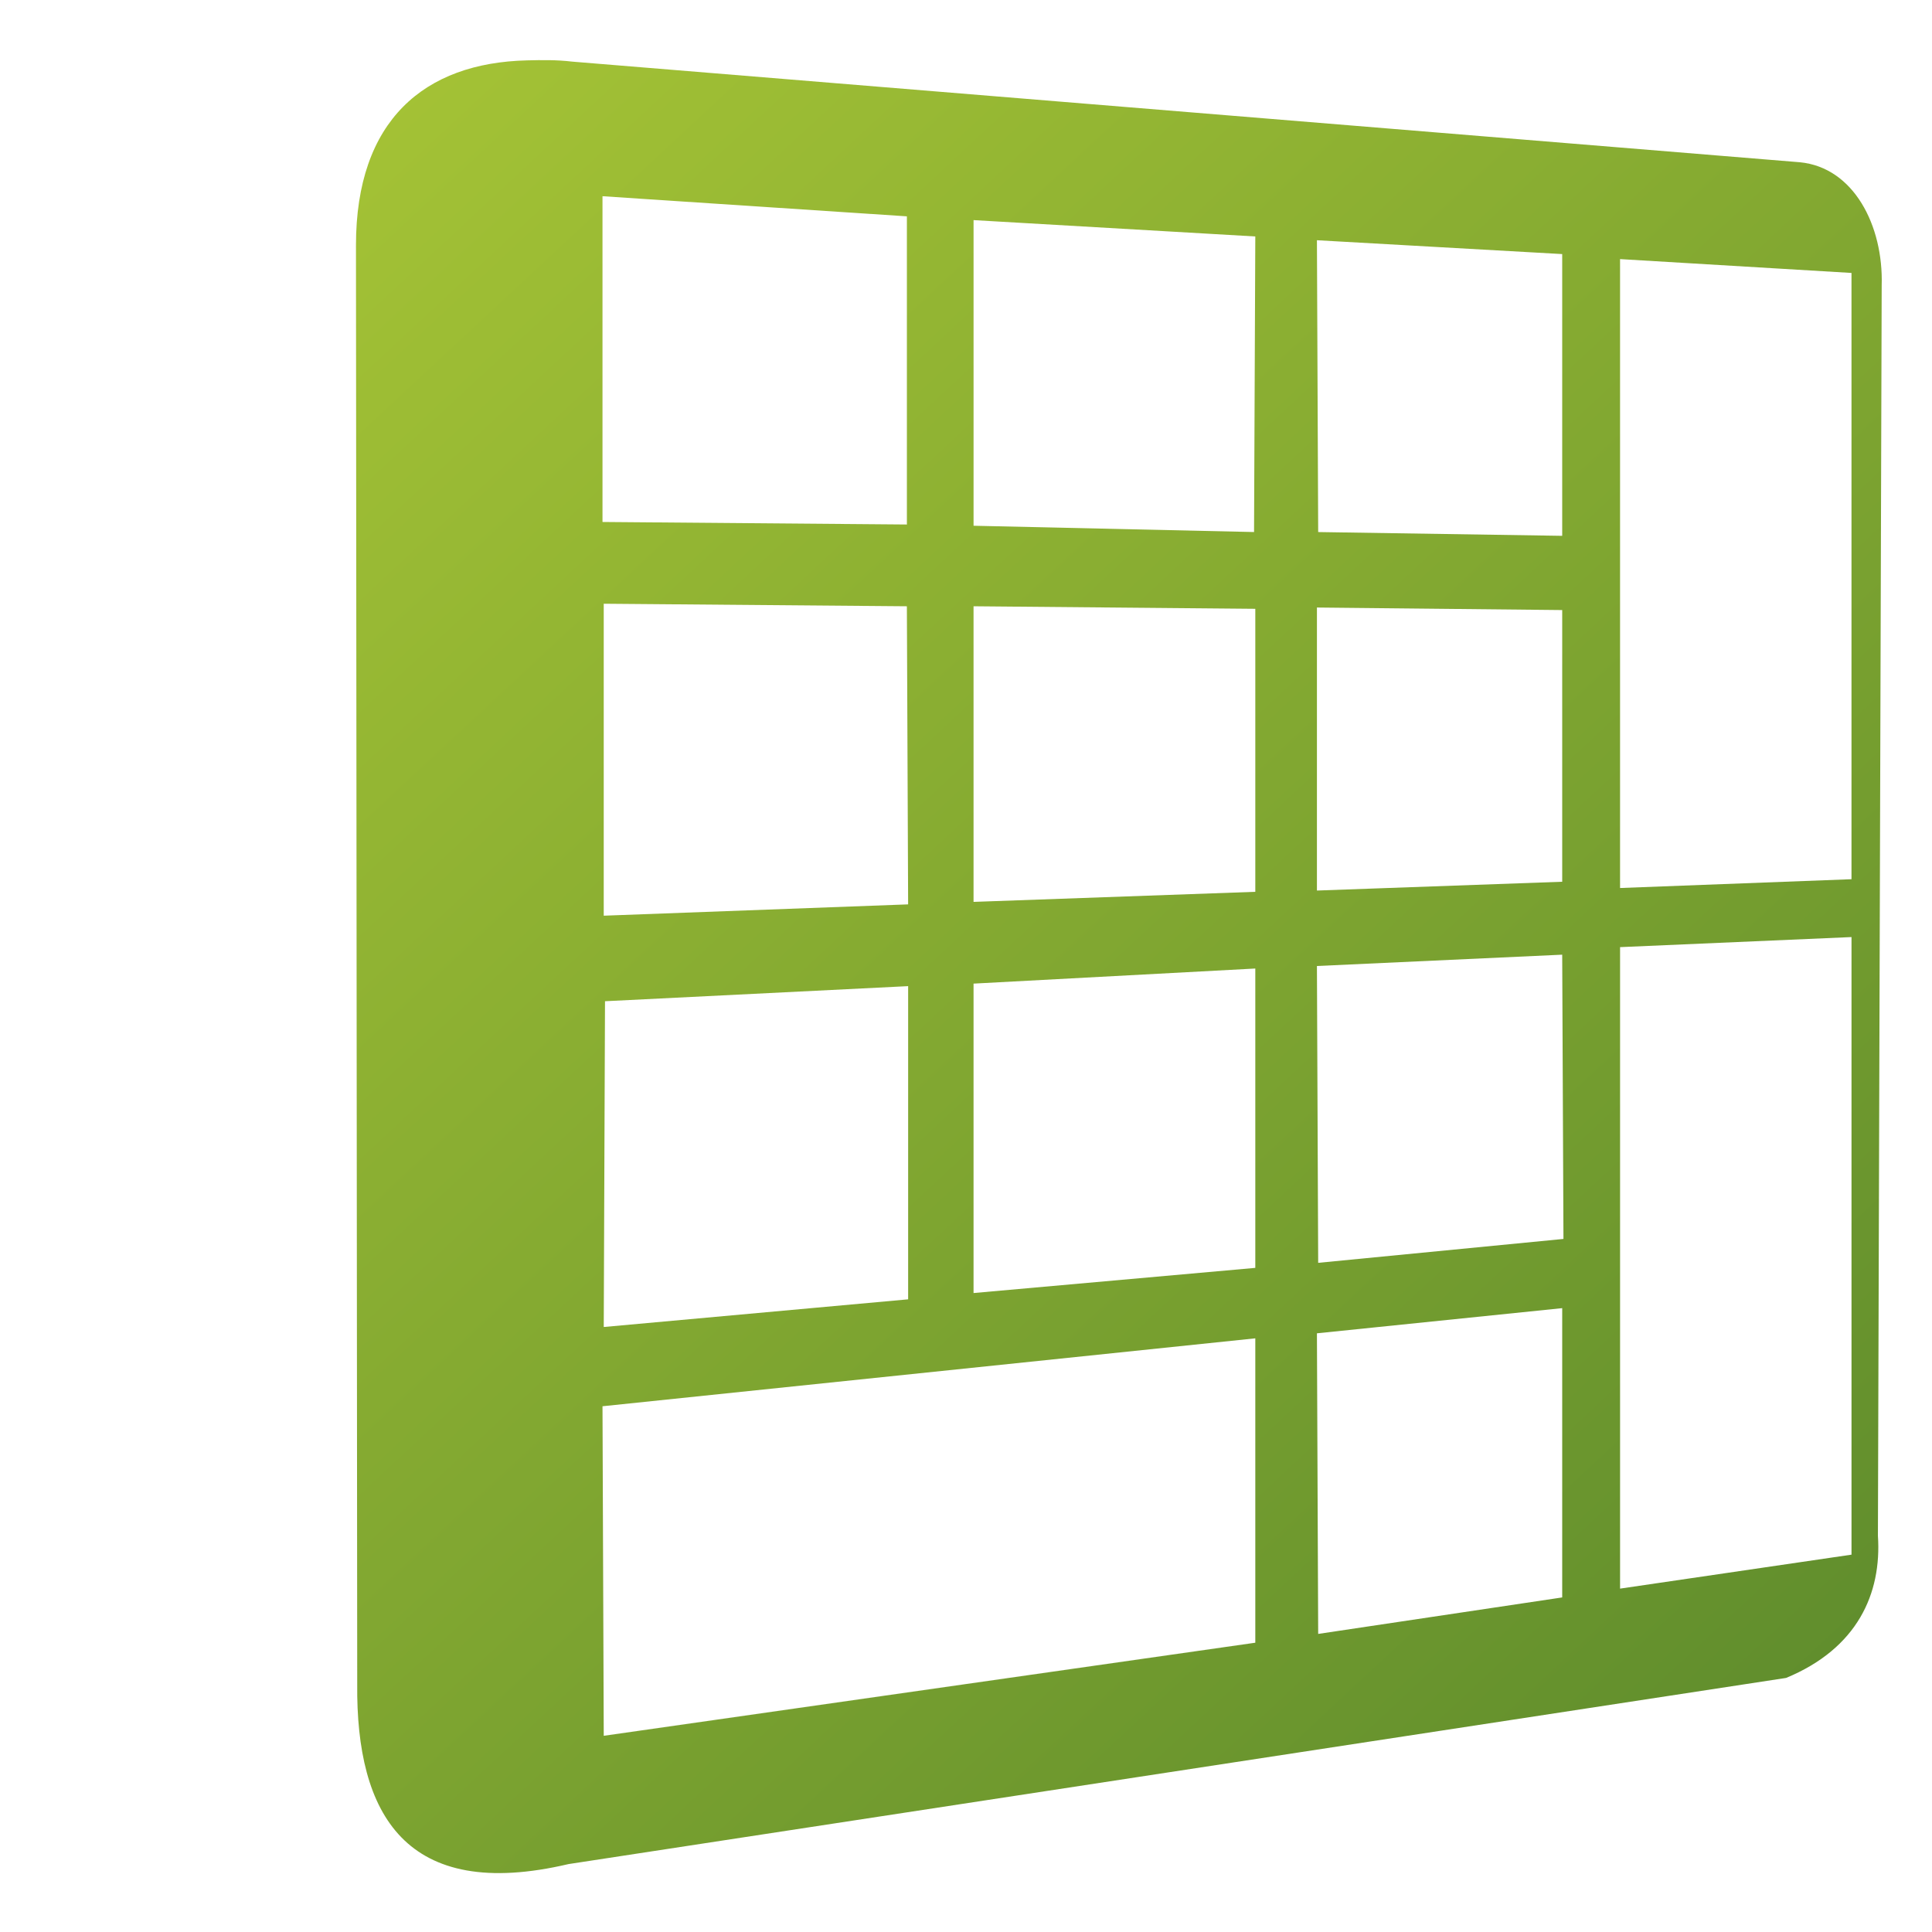 <?xml version="1.0" encoding="UTF-8" standalone="no"?>
<!-- Created with Inkscape (http://www.inkscape.org/) -->

<svg
   xmlns:dc="http://purl.org/dc/elements/1.1/"
   xmlns:cc="http://creativecommons.org/ns#"
   xmlns:rdf="http://www.w3.org/1999/02/22-rdf-syntax-ns#"
   xmlns:svg="http://www.w3.org/2000/svg"
   xmlns="http://www.w3.org/2000/svg"
   xmlns:xlink="http://www.w3.org/1999/xlink"
   xmlns:sodipodi="http://sodipodi.sourceforge.net/DTD/sodipodi-0.dtd"
   xmlns:inkscape="http://www.inkscape.org/namespaces/inkscape"
   width="128"
   height="128"
   id="svg18081"
   version="1.1"
   inkscape:version="0.48.3.1 r9886"
   sodipodi:docname="Documento nuevo 20">
  <defs
     id="defs18083">
    <linearGradient
       inkscape:collect="always"
       xlink:href="#linearGradient5316-39"
       id="linearGradient18063"
       x1="3.344"
       y1="1.39"
       x2="44.877"
       y2="46.015"
       gradientUnits="userSpaceOnUse"
       gradientTransform="matrix(2.667,0,0,2.667,-1.0722656e-6,924.362)" />
    <linearGradient
       id="linearGradient5316-39">
      <stop
         style="stop-color:#aac736;stop-opacity:1;"
         offset="0"
         id="stop5320-84" />
      <stop
         style="stop-color:#5d8b2c;stop-opacity:1;"
         offset="1"
         id="stop5322-5" />
    </linearGradient>
  </defs>
  <sodipodi:namedview
     id="base"
     pagecolor="#ffffff"
     bordercolor="#666666"
     borderopacity="1.0"
     inkscape:pageopacity="0.0"
     inkscape:pageshadow="2"
     inkscape:zoom="0.35"
     inkscape:cx="318.57143"
     inkscape:cy="-222.85714"
     inkscape:document-units="px"
     inkscape:current-layer="layer1"
     showgrid="false"
     inkscape:window-width="1366"
     inkscape:window-height="717"
     inkscape:window-x="0"
     inkscape:window-y="0"
     inkscape:window-maximized="1" />
  <g
     inkscape:label="Capa 1"
     inkscape:groupmode="layer"
     id="layer1"
     transform="translate(0,-924.362)">
    <path
       inkscape:connector-curvature="0"
       style="fill:url(#linearGradient18063);stroke:none;display:inline"
       d="m 34.917,928.362 c -6.802,0.16 -11.333,3.971 -11.333,12.25 l 0.083,95.333 c -0.084,8.611 3.204,14.456 14,11.917 l 80.667,-12.333 c 4.728,-1.955 6.339,-5.593 6.083,-9.417 l 0.25,-82.833 c 0.12,-3.97 -1.853,-7.821 -5.417,-8.167 l -81.333,-6.667 c -1.06,-0.125 -2.028,-0.107 -3,-0.083 z m 5,9 20.167,1.333 0,20.417 -20.167,-0.168 0,-21.583 z m 24.583,1.583 18.667,1.083 -0.083,19.583 -18.583,-0.417 0,-20.25 z m 22.75,1.333 16.25,0.917 0,18.667 L 87.333,959.612 87.25,940.278 z m 20.083,1.25 15.333,0.917 0,40.167 -15.333,0.583 0,-41.667 z m -67.333,22.833 20.083,0.168 0.083,19.75 -20.167,0.75 0,-20.667 z m 24.5,0.168 18.667,0.168 0,18.75 -18.667,0.667 0,-19.583 z m 22.75,0.083 16.25,0.168 0,18 -16.25,0.583 0,-18.75 z m 35.417,21.833 0,40.917 -15.333,2.25 0,-42.5 15.333,-0.667 z M 103.5,987.612 l 0.083,18.833 -16.25,1.583 L 87.25,988.362 103.5,987.612 z m -20.333,0.917 0,19.833 -18.667,1.667 0,-20.5 18.667,-1 z m -23,1.167 0,20.75 -20.167,1.833 0.083,-21.583 20.083,-1 z M 103.5,1011.029 l 0,19.167 -16.167,2.417 -0.083,-19.916 16.25,-1.667 z m -20.333,2 0,20.167 -43.167,6.167 -0.083,-21.833 43.25,-4.5 z"
       id="path18029" />
  </g>
</svg>
